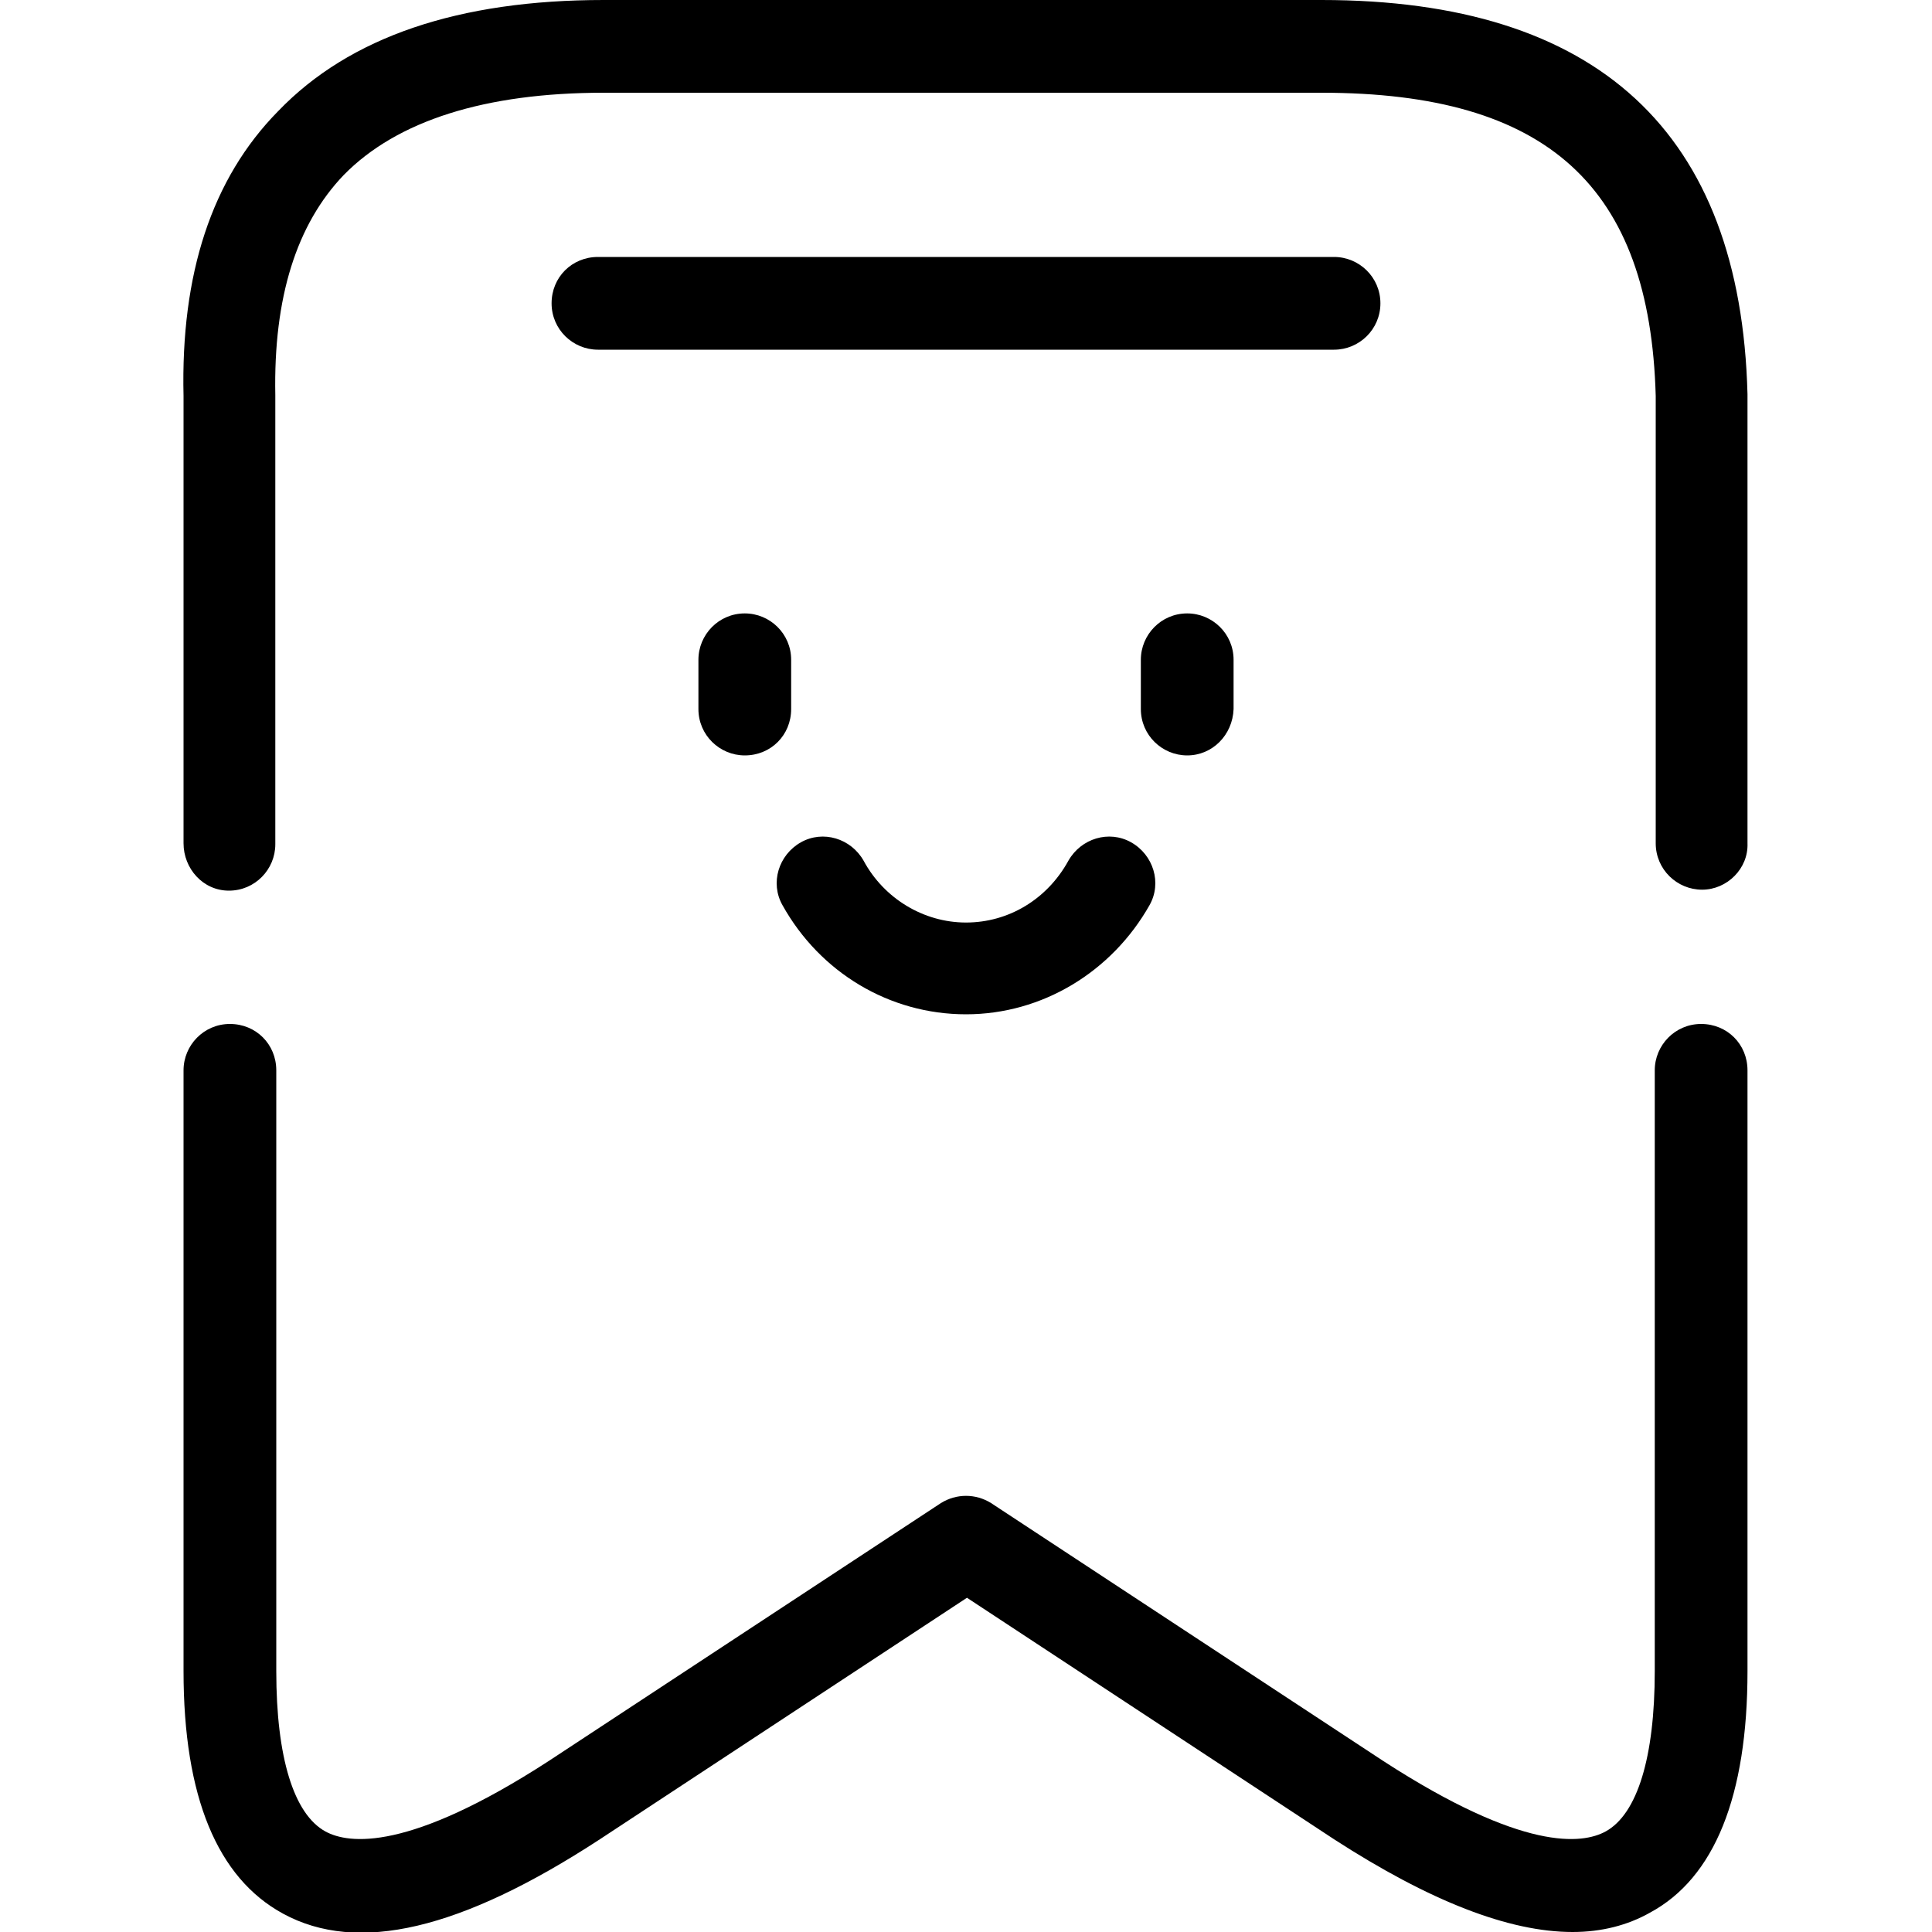 <?xml version="1.0" encoding="utf-8"?>
<!-- Generator: Adobe Illustrator 22.1.0, SVG Export Plug-In . SVG Version: 6.00 Build 0)  -->
<svg version="1.1" id="图层_1" xmlns="http://www.w3.org/2000/svg" xmlns:xlink="http://www.w3.org/1999/xlink" x="0px" y="0px"
	 viewBox="0 0 200 200" style="enable-background:new 0 0 200 200;" xml:space="preserve">
<g>
	<g>
		<g>
			<g>
				<path d="M162.8,200c-6.6,0-14.8-3.2-24.7-9.6l-38-25l-38,25c-14.4,9.4-25.1,11.9-32.8,7.7C22.5,194.4,19,186,19,173v-62.2
					c0-2.6,2.1-4.8,4.8-4.8s4.8,2.1,4.8,4.8V173c0,8.9,1.8,14.8,5.1,16.6c2.4,1.3,8.6,2.1,23.1-7.3l40.6-26.7c1.6-1,3.6-1,5.2,0
					l40.6,26.7c14.5,9.4,20.6,8.6,23,7.3c3.3-1.8,5.1-7.7,5.1-16.6v-62.2c0-2.6,2.1-4.8,4.8-4.8s4.8,2.1,4.8,4.8V173
					c0,12.9-3.4,21.4-10.1,25C168.5,199.3,165.8,200,162.8,200z"/>
			</g>
			<g>
				<path d="M176.2,92.1c-2.6,0-4.8-2.1-4.8-4.8V41c-0.6-21.7-11.2-31.4-34.6-31.4H62.5c-12.3,0-21.4,2.9-26.9,8.5
					c-4.9,5.1-7.3,12.7-7.1,22.8l0,46.5c0,2.6-2.1,4.8-4.8,4.8S19,89.9,19,87.3V41c-0.3-12.6,2.9-22.5,9.8-29.5
					C36.2,3.8,47.5,0,62.5,0h74.3c28.6,0,43.4,13.7,44.1,40.8l0,46.5C181,89.9,178.8,92.1,176.2,92.1z"/>
			</g>
		</g>
		<g>
			<g>
				<path d="M138.1,36.2H61.9c-2.6,0-4.8-2.1-4.8-4.8s2.1-4.8,4.8-4.8h76.2c2.6,0,4.8,2.1,4.8,4.8S140.7,36.2,138.1,36.2z"/>
			</g>
		</g>
	</g>
	<g>
		<g>
			<g>
				<path d="M122.9,78.2c-2.6,0-4.8-2.1-4.8-4.8v-5.1c0-2.6,2.1-4.8,4.8-4.8c2.6,0,4.8,2.1,4.8,4.8v5.1
					C127.6,76.1,125.5,78.2,122.9,78.2z"/>
			</g>
			<g>
				<path d="M77.1,78.2c-2.6,0-4.8-2.1-4.8-4.8v-5.1c0-2.6,2.1-4.8,4.8-4.8c2.6,0,4.8,2.1,4.8,4.8v5.1
					C81.9,76.1,79.8,78.2,77.1,78.2z"/>
			</g>
		</g>
		<g>
			<path d="M100,105c-7.9,0-15.1-4.3-19-11.3c-1.3-2.3-0.4-5.2,1.9-6.5c2.3-1.3,5.2-0.4,6.5,1.9c2.1,3.9,6.2,6.4,10.6,6.4
				c4.4,0,8.4-2.4,10.6-6.4c1.3-2.3,4.2-3.2,6.5-1.9c2.3,1.3,3.2,4.2,1.9,6.5C115.1,100.6,107.9,105,100,105z"/>
		</g>
	</g>
</g>
</svg>
